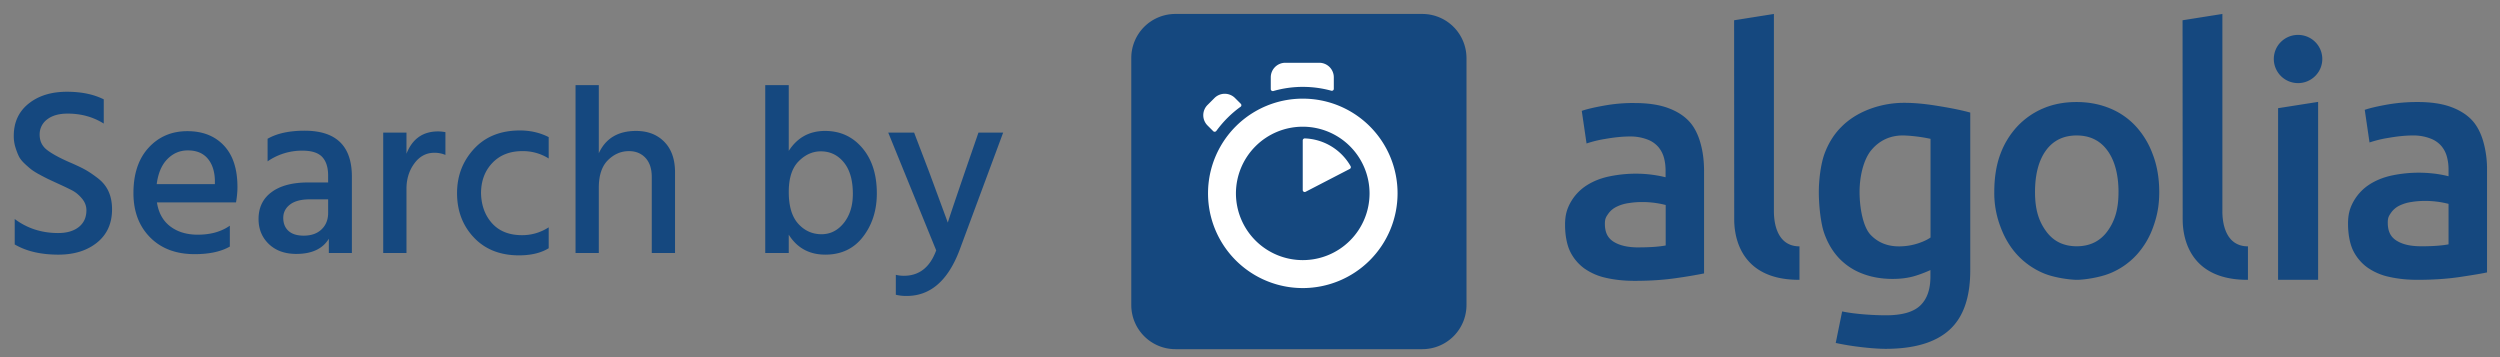 <svg width='168' height='24' xmlns='http://www.w3.org/2000/svg'><rect width="100%" height="100%" fill="#808080" stroke="none"/><g fill='none' fill-rule='evenodd'><path d='M78.988.938h16.594a2.968 2.968 0 0 1 2.966 2.966V20.5a2.967 2.967 0 0 1-2.966 2.964H78.988a2.967 2.967 0 0 1-2.966-2.964V3.897A2.961 2.961 0 0 1 78.988.938zm41.937 17.866c-4.386.02-4.386-3.54-4.386-4.106l-.007-13.336 2.675-.424v13.254c0 .322 0 2.358 1.718 2.364v2.248zm-10.846-2.18c.821 0 1.43-.047 1.855-.129v-2.719a6.334 6.334 0 0 0-1.574-.199 5.7 5.7 0 0 0-.897.069 2.699 2.699 0 0 0-.814.24c-.24.116-.439.28-.582.491-.15.212-.219.335-.219.656 0 .628.219.991.616 1.23s.938.362 1.615.362zm-.233-9.7c.883 0 1.629.109 2.231.328.602.218 1.088.525 1.444.915.363.396.609.922.76 1.483.157.56.232 1.175.232 1.85v6.874a32.5 32.5 0 0 1-1.868.314c-.834.123-1.772.185-2.813.185-.69 0-1.327-.069-1.895-.198a4.001 4.001 0 0 1-1.471-.636 3.085 3.085 0 0 1-.951-1.134c-.226-.465-.343-1.12-.343-1.803 0-.656.13-1.073.384-1.525a3.24 3.24 0 0 1 1.047-1.106c.445-.287.95-.492 1.532-.615a8.8 8.8 0 0 1 1.82-.185 8.404 8.404 0 0 1 1.972.24v-.438c0-.307-.035-.6-.11-.874a1.88 1.88 0 0 0-.384-.73 1.784 1.784 0 0 0-.724-.493 3.164 3.164 0 0 0-1.143-.205c-.616 0-1.177.075-1.69.164a7.735 7.735 0 0 0-1.26.307l-.321-2.192c.335-.117.834-.233 1.478-.349a10.98 10.98 0 0 1 2.073-.178zm52.842 9.626c.822 0 1.43-.048 1.854-.13V13.7a6.347 6.347 0 0 0-1.574-.199c-.294 0-.595.021-.896.069a2.7 2.7 0 0 0-.814.24 1.46 1.46 0 0 0-.582.491c-.15.212-.218.335-.218.656 0 .628.218.991.615 1.23.404.245.938.362 1.615.362zm-.226-9.694c.883 0 1.629.108 2.231.327.602.219 1.088.526 1.444.915.355.39.609.923.759 1.483a6.8 6.8 0 0 1 .233 1.852v6.873c-.41.088-1.034.19-1.868.314-.834.123-1.772.184-2.813.184-.69 0-1.327-.068-1.895-.198a4.001 4.001 0 0 1-1.471-.635 3.085 3.085 0 0 1-.951-1.134c-.226-.465-.343-1.12-.343-1.804 0-.656.13-1.073.384-1.524.26-.45.608-.82 1.047-1.107.445-.286.95-.491 1.532-.614a8.803 8.803 0 0 1 2.751-.13c.329.034.671.096 1.04.185v-.437a3.3 3.3 0 0 0-.109-.875 1.873 1.873 0 0 0-.384-.731 1.784 1.784 0 0 0-.724-.492 3.165 3.165 0 0 0-1.143-.205c-.616 0-1.177.075-1.69.164a7.75 7.75 0 0 0-1.26.307l-.321-2.193c.335-.116.834-.232 1.478-.348a11.633 11.633 0 0 1 2.073-.177zm-8.034-1.271a1.626 1.626 0 0 1-1.628-1.62c0-.895.725-1.62 1.628-1.62.904 0 1.63.725 1.63 1.62 0 .895-.733 1.62-1.63 1.62zm1.348 13.22h-2.689V7.27l2.69-.423v11.956zm-4.714 0c-4.386.02-4.386-3.54-4.386-4.107l-.008-13.336 2.676-.424v13.254c0 .322 0 2.358 1.718 2.364v2.248zm-8.698-5.903c0-1.156-.253-2.119-.746-2.788-.493-.677-1.183-1.01-2.067-1.01-.882 0-1.574.333-2.065 1.01-.493.676-.733 1.632-.733 2.788 0 1.168.246 1.953.74 2.63.492.683 1.183 1.018 2.066 1.018.882 0 1.574-.342 2.067-1.019.492-.683.738-1.46.738-2.63zm2.737-.007c0 .902-.13 1.584-.397 2.33a5.52 5.52 0 0 1-1.128 1.906 4.986 4.986 0 0 1-1.752 1.223c-.685.286-1.739.45-2.265.45-.528-.006-1.574-.157-2.252-.45a5.096 5.096 0 0 1-1.744-1.223c-.487-.527-.863-1.162-1.137-1.906a6.345 6.345 0 0 1-.41-2.33c0-.902.123-1.77.397-2.508a5.554 5.554 0 0 1 1.15-1.892 5.133 5.133 0 0 1 1.75-1.216c.679-.287 1.425-.423 2.232-.423.808 0 1.553.142 2.237.423a4.88 4.88 0 0 1 1.753 1.216 5.644 5.644 0 0 1 1.135 1.892c.287.738.431 1.606.431 2.508zm-20.138 0c0 1.12.246 2.363.738 2.882.493.52 1.13.78 1.91.78.424 0 .828-.062 1.204-.178.377-.116.677-.253.917-.417V9.33a10.476 10.476 0 0 0-1.766-.226c-.971-.028-1.71.37-2.23 1.004-.513.636-.773 1.75-.773 2.788zm7.438 5.274c0 1.824-.466 3.156-1.404 4.004-.936.846-2.367 1.27-4.296 1.27-.705 0-2.17-.137-3.34-.396l.431-2.118c.98.205 2.272.26 2.95.26 1.074 0 1.84-.219 2.299-.656.459-.437.684-1.086.684-1.948v-.437a8.07 8.07 0 0 1-1.047.397c-.43.13-.93.198-1.492.198-.739 0-1.41-.116-2.018-.349a4.206 4.206 0 0 1-1.567-1.025c-.431-.45-.774-1.017-1.013-1.694-.24-.677-.363-1.885-.363-2.773 0-.834.13-1.88.384-2.577.26-.696.629-1.298 1.129-1.796.493-.498 1.095-.881 1.8-1.162a6.605 6.605 0 0 1 2.428-.457c.87 0 1.67.109 2.45.24.78.129 1.444.265 1.985.415V18.17z' fill='#15487f'/><path d='M6.972 6.677v1.627c-.712-.446-1.52-.67-2.425-.67-.585 0-1.045.13-1.38.391a1.24 1.24 0 0 0-.502 1.03c0 .425.164.765.494 1.02.33.256.835.532 1.516.83.447.192.795.356 1.045.495.25.138.537.332.862.582.324.25.563.548.718.894.154.345.23.741.23 1.188 0 .947-.334 1.691-1.004 2.234-.67.542-1.537.814-2.601.814-1.18 0-2.16-.229-2.936-.686v-1.708c.84.628 1.814.942 2.92.942.585 0 1.048-.136 1.388-.407.34-.271.51-.646.51-1.125 0-.287-.1-.55-.302-.79-.203-.24-.42-.42-.655-.542-.234-.123-.585-.29-1.053-.503a61.27 61.27 0 0 1-.582-.271 13.67 13.67 0 0 1-.55-.287 4.275 4.275 0 0 1-.567-.351 6.92 6.92 0 0 1-.455-.4c-.18-.17-.31-.34-.39-.51-.08-.17-.155-.37-.224-.598a2.553 2.553 0 0 1-.104-.742c0-.915.333-1.638.998-2.17.664-.532 1.523-.798 2.576-.798.968 0 1.793.17 2.473.51zm7.468 5.696v-.287c-.022-.607-.187-1.088-.495-1.444-.309-.357-.75-.535-1.324-.535-.532 0-.99.194-1.373.583-.382.388-.622.949-.717 1.683h3.909zm1.005 2.792v1.404c-.596.34-1.383.51-2.362.51-1.255 0-2.255-.377-3-1.132-.744-.755-1.116-1.744-1.116-2.968 0-1.297.34-2.316 1.021-3.055.68-.74 1.548-1.11 2.6-1.11 1.033 0 1.852.323 2.458.966.606.644.91 1.572.91 2.784 0 .33-.033.676-.096 1.038h-5.314c.107.702.405 1.239.894 1.611.49.372 1.106.558 1.85.558.862 0 1.58-.202 2.155-.606zm6.605-1.77h-1.212c-.596 0-1.045.116-1.349.35-.303.234-.454.532-.454.894 0 .372.117.664.35.877.235.213.575.32 1.022.32.51 0 .912-.142 1.204-.424.293-.281.44-.651.44-1.108v-.91zm-4.068-2.554V9.325c.627-.361 1.457-.542 2.489-.542 2.116 0 3.175 1.026 3.175 3.08V17h-1.548v-.957c-.415.68-1.143 1.02-2.186 1.02-.766 0-1.38-.22-1.843-.661-.462-.442-.694-1.003-.694-1.684 0-.776.293-1.38.878-1.81.585-.431 1.404-.647 2.457-.647h1.34V11.8c0-.554-.133-.971-.399-1.253-.266-.282-.707-.423-1.324-.423a4.07 4.07 0 0 0-2.345.718zm9.333-1.93v1.42c.394-1 1.101-1.5 2.123-1.5.148 0 .313.016.494.048v1.531a1.885 1.885 0 0 0-.75-.143c-.542 0-.989.24-1.34.718-.351.479-.527 1.048-.527 1.707V17h-1.563V8.91h1.563zm5.01 4.084c.022.82.272 1.492.75 2.019.479.526 1.15.79 2.01.79.639 0 1.235-.176 1.788-.527v1.404c-.521.319-1.186.479-1.995.479-1.265 0-2.276-.4-3.031-1.197-.755-.798-1.133-1.792-1.133-2.984 0-1.16.38-2.151 1.14-2.975.761-.825 1.79-1.237 3.088-1.237.702 0 1.346.149 1.93.447v1.436a3.242 3.242 0 0 0-1.77-.495c-.84 0-1.513.266-2.019.798-.505.532-.758 1.213-.758 2.042zM40.24 5.72v4.579c.458-1 1.293-1.5 2.505-1.5.787 0 1.42.245 1.899.734.479.49.718 1.17.718 2.042V17h-1.564v-5.106c0-.553-.14-.98-.422-1.284-.282-.303-.652-.455-1.11-.455-.531 0-1.002.202-1.411.606-.41.405-.615 1.022-.615 1.851V17h-1.563V5.72h1.563zm14.966 10.02c.596 0 1.096-.253 1.5-.758.404-.506.606-1.157.606-1.955 0-.915-.202-1.62-.606-2.114-.404-.495-.92-.742-1.548-.742-.553 0-1.05.224-1.491.67-.442.447-.662 1.133-.662 2.058 0 .958.212 1.67.638 2.138.425.469.946.703 1.563.703zM53.004 5.72v4.42c.574-.894 1.388-1.341 2.44-1.341 1.022 0 1.857.383 2.506 1.149.649.766.973 1.781.973 3.047 0 1.138-.309 2.109-.925 2.912-.617.803-1.463 1.205-2.537 1.205-1.075 0-1.894-.447-2.457-1.34V17h-1.58V5.72h1.58zm9.908 11.104l-3.223-7.913h1.739l1.005 2.632 1.26 3.415c.096-.32.48-1.458 1.15-3.415l.909-2.632h1.66l-2.92 7.866c-.777 2.074-1.963 3.11-3.559 3.11a2.92 2.92 0 0 1-.734-.079v-1.34c.17.042.351.064.543.064 1.032 0 1.755-.57 2.17-1.708z' fill='#15487f'/><path d='M89.632 5.967v-.772a.978.978 0 0 0-.978-.977h-2.28a.978.978 0 0 0-.978.977v.793c0 .088.082.15.171.13a7.127 7.127 0 0 1 1.984-.28c.65 0 1.295.088 1.917.259.082.02.164-.04.164-.13m-6.248 1.01l-.39-.389a.977.977 0 0 0-1.382 0l-.465.465a.973.973 0 0 0 0 1.38l.383.383c.062.061.15.047.205-.014.226-.307.472-.601.746-.874.281-.28.568-.526.883-.751.068-.042.075-.137.02-.2m4.16 2.453v3.341c0 .096.104.165.192.117l2.97-1.537c.068-.034.089-.117.055-.184a3.695 3.695 0 0 0-3.08-1.866c-.068 0-.136.054-.136.13m0 8.048a4.489 4.489 0 0 1-4.49-4.482 4.488 4.488 0 0 1 4.49-4.482 4.488 4.488 0 0 1 4.489 4.482 4.484 4.484 0 0 1-4.49 4.482m0-10.85a6.363 6.363 0 1 0 0 12.729 6.37 6.37 0 0 0 6.372-6.368 6.358 6.358 0 0 0-6.371-6.36' fill='#FFF'/></g></svg>